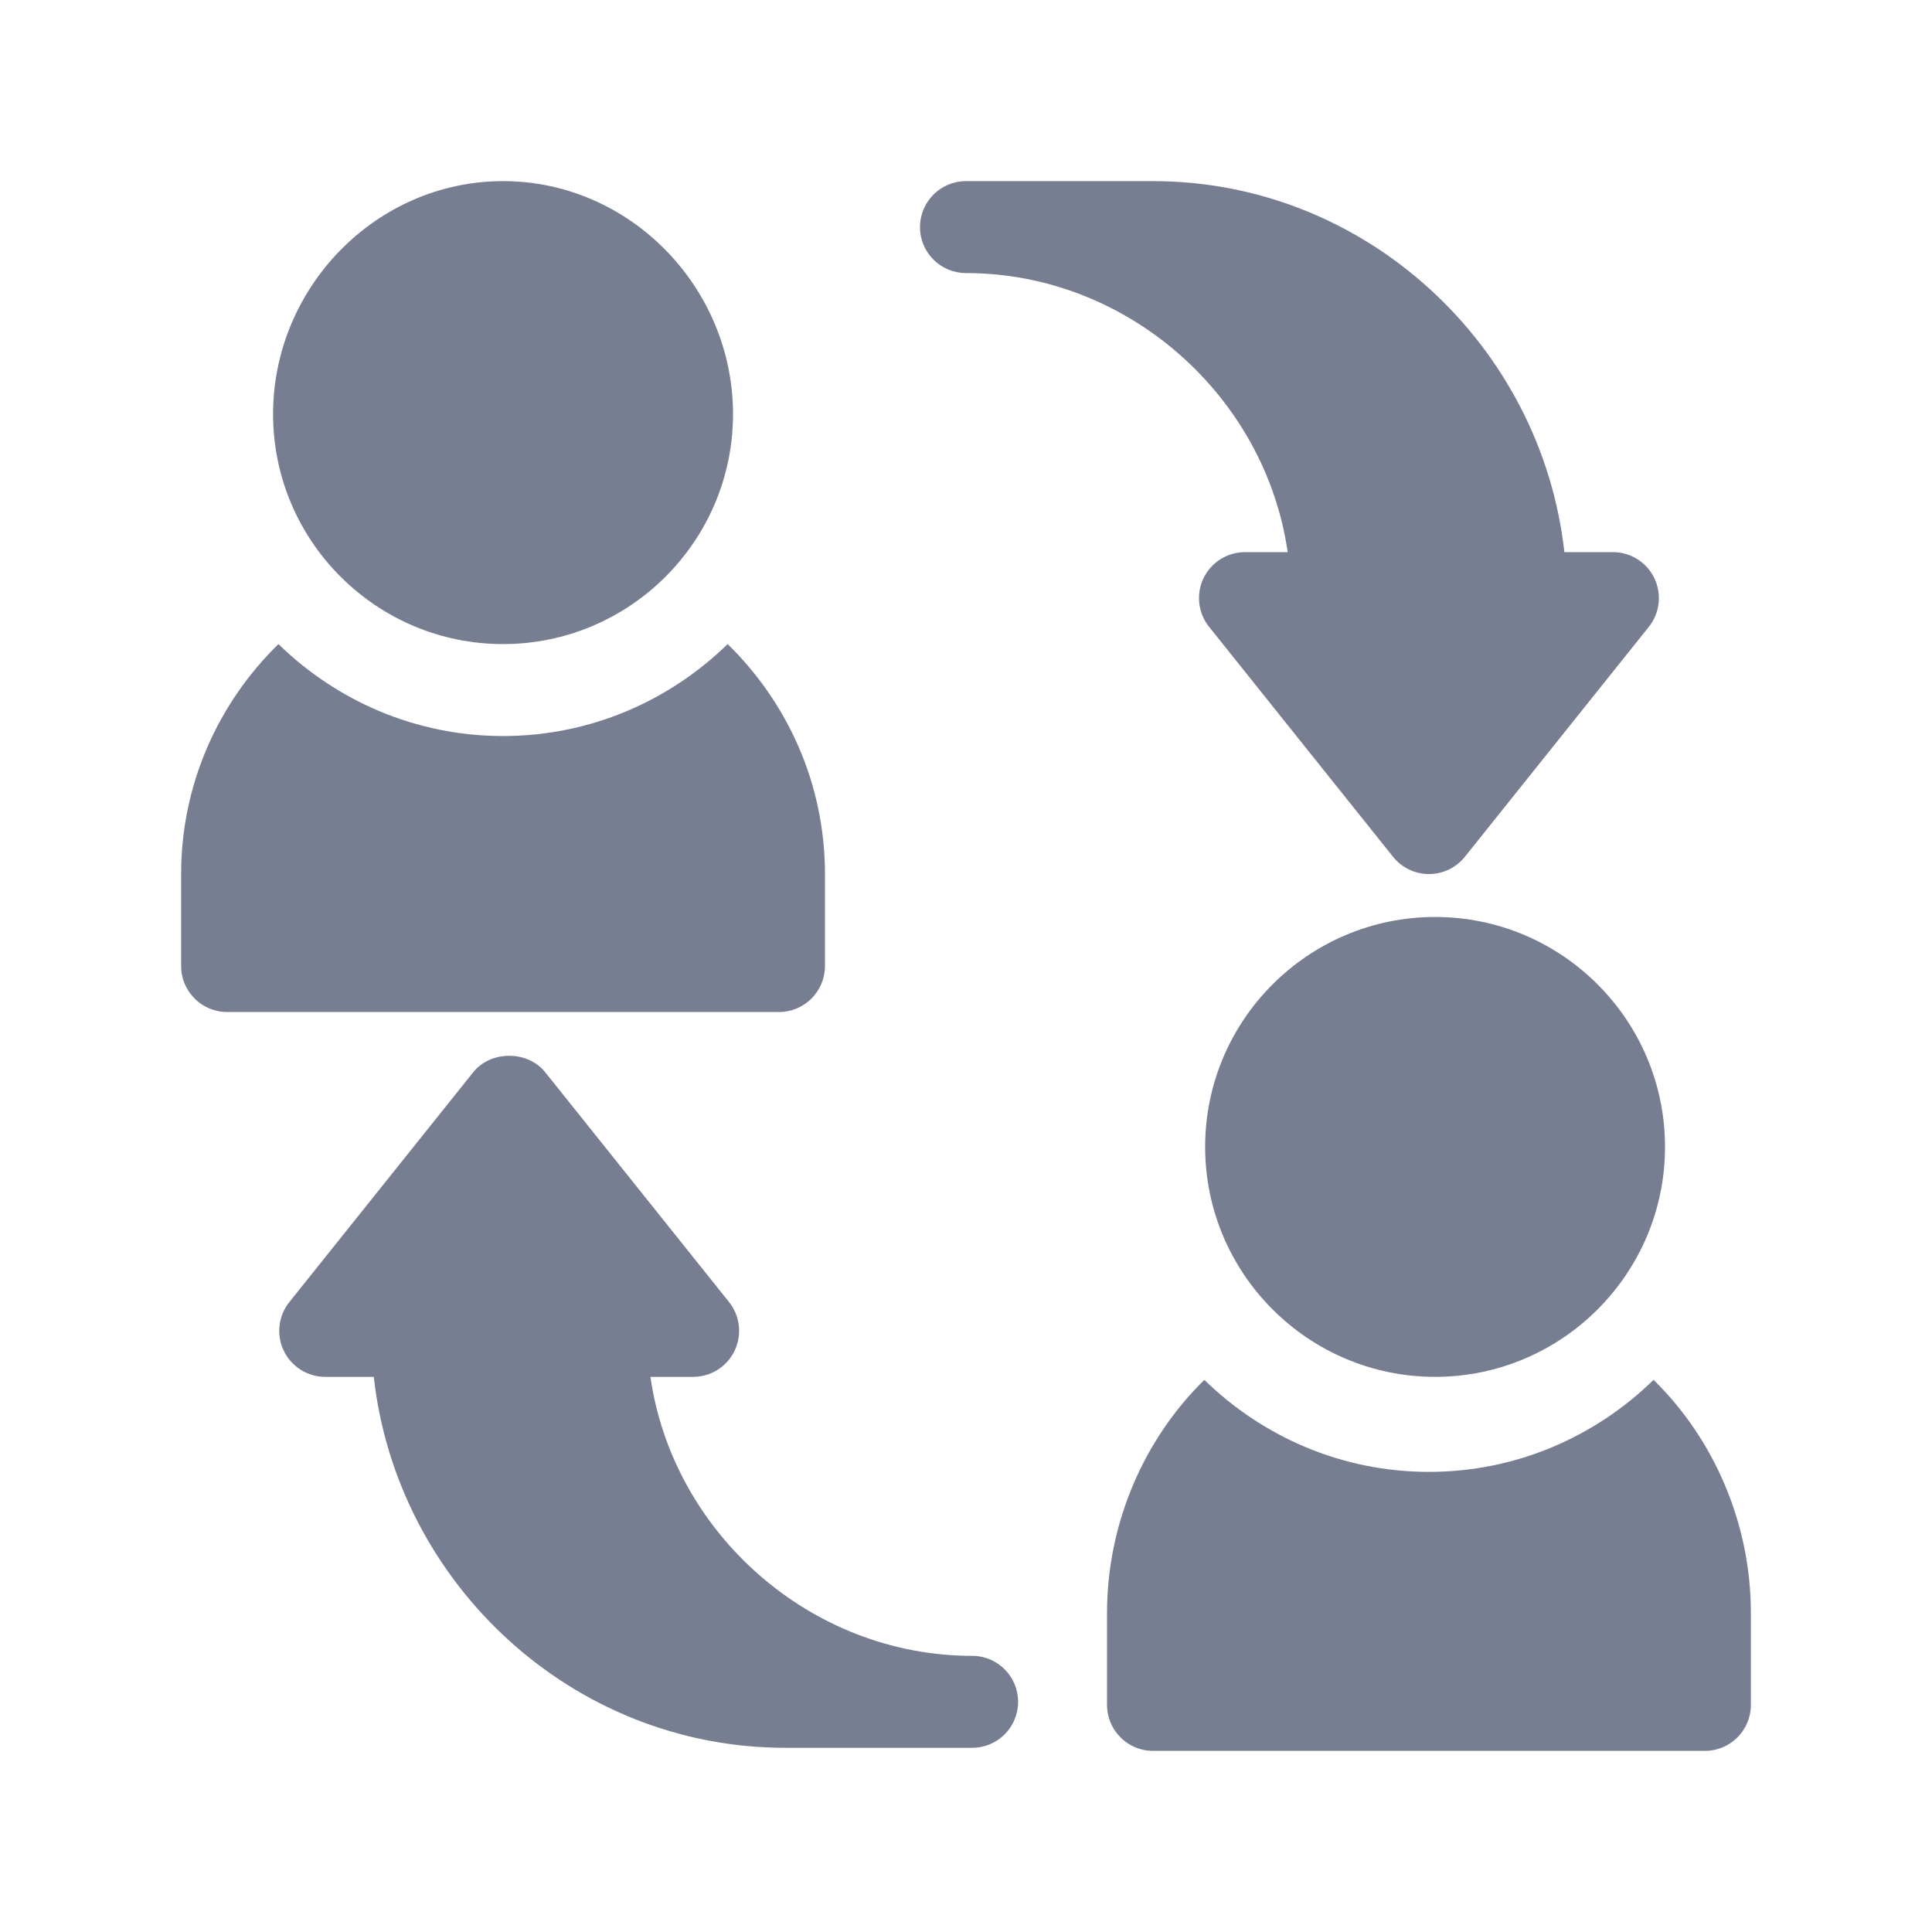 <svg width="32" height="32" viewBox="0 0 32 32" fill="none" xmlns="http://www.w3.org/2000/svg">
<path d="M23.77 15.188C21.67 15.188 19.961 16.896 19.961 18.996C19.961 21.096 21.67 22.805 23.77 22.805C25.869 22.805 27.578 21.096 27.578 18.996C27.578 16.896 25.869 15.188 23.77 15.188Z" fill="#777E91"/>
<path d="M8.332 3C6.232 3 4.523 4.759 4.523 6.859C4.523 8.959 6.232 10.668 8.332 10.668C10.432 10.668 12.141 8.959 12.141 6.859C12.141 4.759 10.432 3 8.332 3Z" fill="#777E91"/>
<path d="M27.401 9.576C27.274 9.313 27.008 9.145 26.715 9.145H25.911C25.531 5.721 22.621 3 19.098 3H16C15.579 3 15.238 3.341 15.238 3.762C15.238 4.183 15.579 4.523 16 4.523C18.682 4.523 20.958 6.564 21.328 9.145H20.621C20.328 9.145 20.062 9.313 19.934 9.576C19.808 9.84 19.843 10.153 20.026 10.382L23.073 14.191C23.218 14.372 23.437 14.477 23.668 14.477C23.899 14.477 24.118 14.372 24.263 14.191L27.31 10.382C27.493 10.153 27.528 9.84 27.401 9.576Z" fill="#777E91"/>
<path d="M16.102 27.426C13.42 27.426 11.143 25.385 10.773 22.805H11.48C11.774 22.805 12.04 22.637 12.167 22.373C12.293 22.109 12.259 21.796 12.076 21.567L9.029 17.758C8.739 17.397 8.129 17.397 7.839 17.758L4.792 21.567C4.609 21.796 4.574 22.109 4.7 22.373C4.827 22.637 5.094 22.805 5.387 22.805H6.191C6.571 26.228 9.481 28.949 13.004 28.949H16.102C16.523 28.949 16.863 28.608 16.863 28.188C16.863 27.767 16.523 27.426 16.102 27.426Z" fill="#777E91"/>
<path d="M27.388 22.855C26.426 23.795 25.115 24.379 23.668 24.379C22.221 24.379 20.91 23.795 19.948 22.855C18.956 23.824 18.336 25.222 18.336 26.715V28.238C18.336 28.659 18.677 29 19.098 29H28.238C28.659 29 29 28.659 29 28.238V26.715C29 25.222 28.38 23.824 27.388 22.855Z" fill="#777E91"/>
<path d="M12.052 10.668C11.09 11.607 9.779 12.191 8.332 12.191C6.885 12.191 5.574 11.607 4.612 10.668C3.62 11.637 3 12.984 3 14.477V16C3 16.421 3.341 16.762 3.762 16.762H12.902C13.323 16.762 13.664 16.421 13.664 16V14.477C13.664 12.984 13.044 11.637 12.052 10.668Z" fill="#777E91"/>
</svg>
